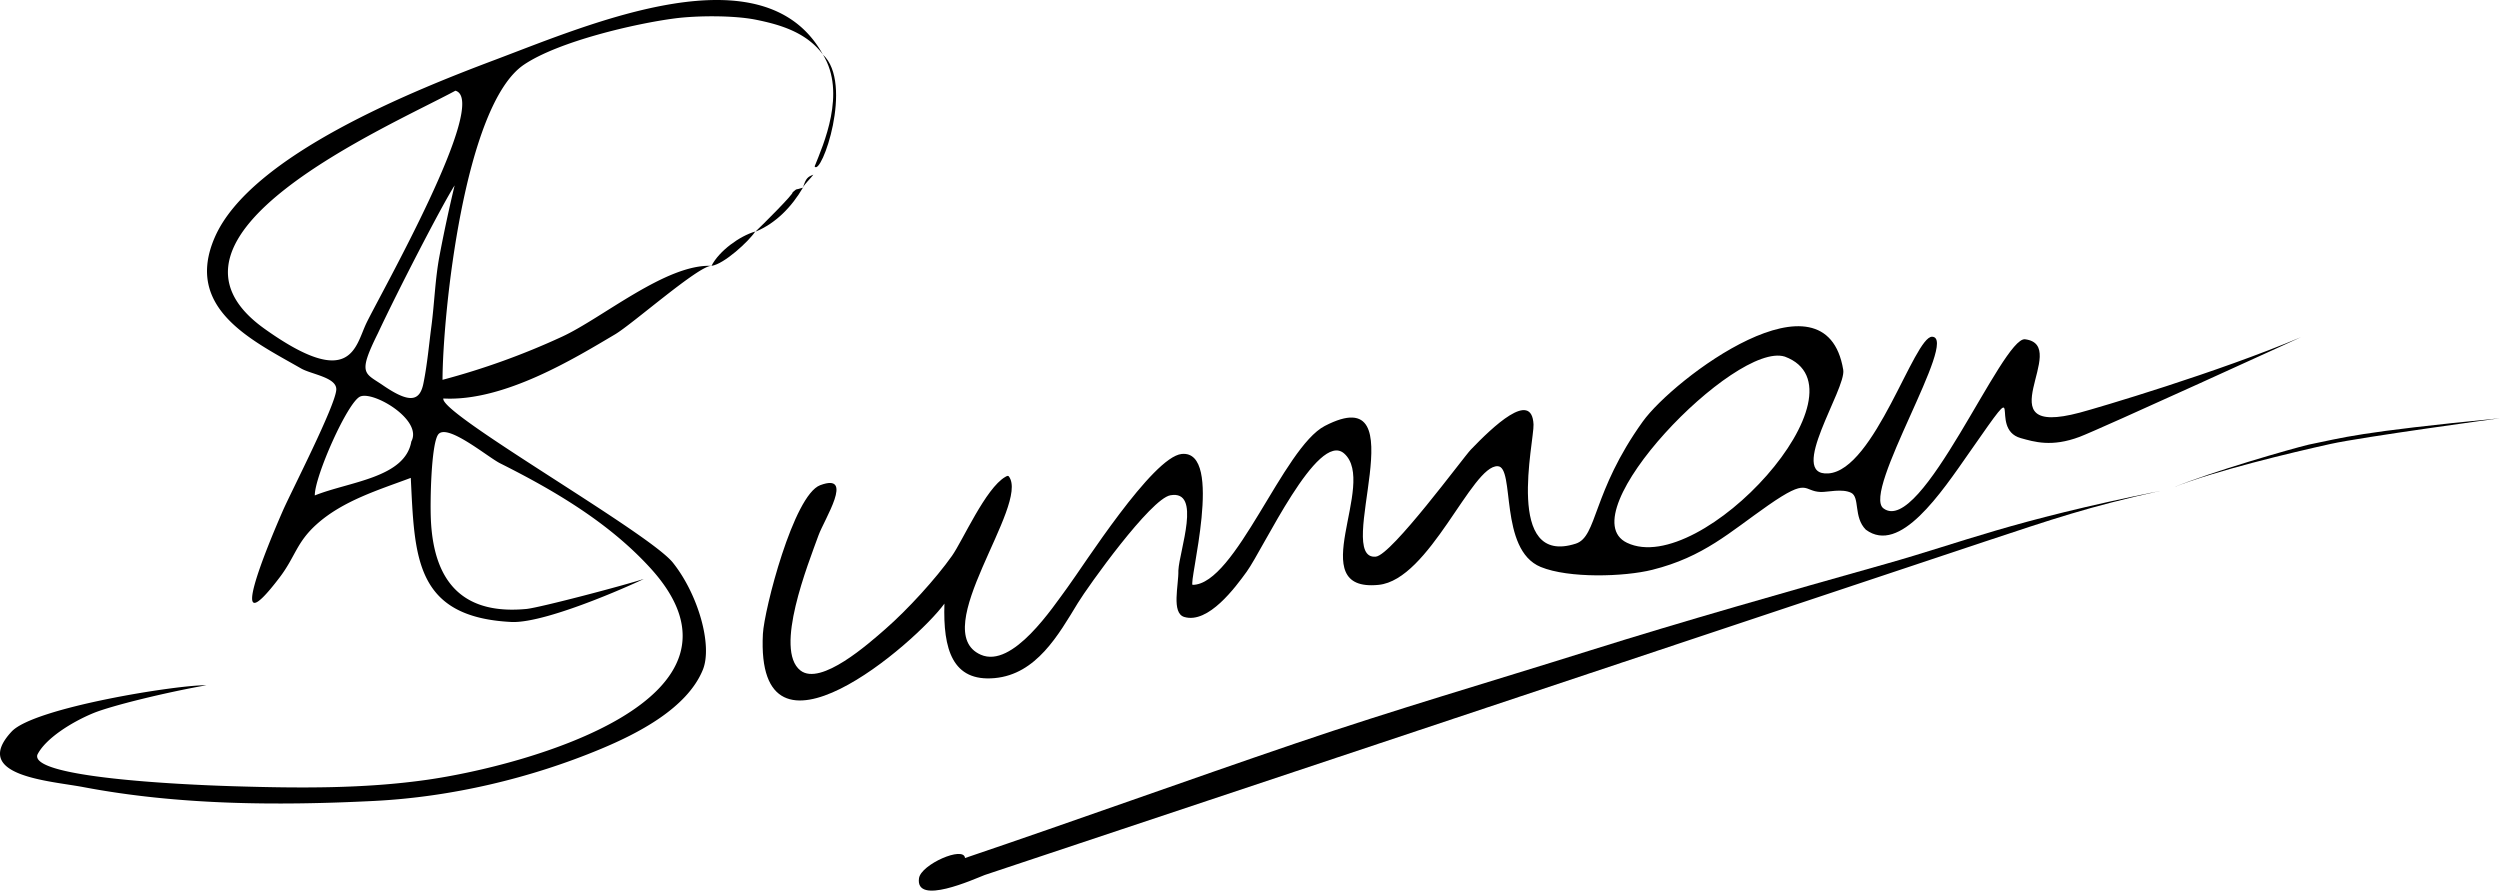 <svg xmlns="http://www.w3.org/2000/svg" viewBox="0 0 1549.025 551.841"><title>Asset 2</title><g id="Layer_2" data-name="Layer 2"><g id="Layer_1-2" data-name="Layer 1"><path d="M730.125,353.5c.6-12.354,14.661-50.13-4.955-46.621-12.259,2.194-51.045,56.446-57.333,66.766-12.028,19.742-25.675,44.156-51.541,46.516-26.157,2.386-32.042-17.868-31.12-46.156C567.687,398.155,467.958,484.454,472.7,392.792c.772-14.936,19.015-86.017,35.487-92.157,21.517-8.02,2.557,21.135-1.042,31.081-6.4,17.694-27.67,70.815-11.2,83.709,12.632,9.888,42.6-16.893,52.607-25.63,13.7-11.954,31.269-31.15,41.339-45.422,6.594-9.346,20.811-41.906,33.018-48.881,1.548-.917,1.72-.688,2.216-.269,13.069,17.627-50.963,95.69-17.437,110.449,19.744,8.692,44.641-29.38,53.756-41.722,9.744-13.194,52.654-80.8,70.719-82.665,26.74-2.757,3.857,81.123,6.832,81.1,26.634-.233,56.071-85.087,81.88-98.474,58.871-30.537,4.757,83.654,31.612,80.991,9.785-.971,54.208-61.486,58.845-66.311,13.468-14.013,37.835-37.36,38.853-15.584.481,10.286-18.158,88.073,26.157,73.853,13.5-4.331,10.029-31.726,41.512-75.638,19.112-26.657,113.4-97.632,124.235-32.05,1.947,11.781-34.942,65.916-9.235,64.169,28.671-1.95,53.236-84.96,64.291-84.69,16.915.415-43.662,96.129-30.17,106.329,23.451,17.728,73.7-106.534,87.772-104.755,29.287,3.7-27,61.693,33.913,45.449,11.321-3.019,85.512-24.935,137.067-46.771,1.25-.529-125,57.2-137.193,61.78-17.317,6.5-28.093,3.1-36.449.785-21.255-5.888,5.088-44.055-31.428,8.3-18.195,26.087-43.522,64.069-64.574,48.436-7.76-7.759-3.546-20.177-9.148-22.888-5.558-2.689-14.532-.37-18.652-.473-11.39-.286-7.122-9.554-32.758,8.313-23.7,16.518-39.9,31.952-71.771,39.915-17.407,4.349-51.706,5.377-69.107-1.766-26.1-10.711-15.741-62.207-26.668-62.431-16.029-.77-42.19,70.373-73.785,73.517-47.492,4.726-.323-62.844-21.354-81.405-16.359-14.438-49.987,58.908-60.395,73.266-6.936,9.569-23.7,32.427-38.639,28.044C725.631,379.89,730.394,362.39,730.125,353.5Zm375.73-132.549c-30.748-9.588-134.62,97.724-97.739,115.369C1054.163,358.347,1160.655,241.187,1105.855,220.947Z"/><path d="M417.187,348.959c15.507,19.632,24.4,51.041,18.306,66.032-9.8,24.093-40.911,39.756-63.3,49.094-43.775,18.256-92.8,29.808-140.69,32.2-59.422,2.972-121.041,2.586-179.848-8.59-20.475-3.891-70.13-6.79-44.446-34.412,13.86-14.906,103.488-29.114,120.665-28.679-24.077,4.187-58.829,12.615-70.143,17.3-13.4,5.547-29.6,15.721-34.573,25.736-4.329,13.961,86.647,18.47,121.769,19.525,40.548,1.217,80.569,1.6,119.91-4.028,60.618-8.676,212.62-49.74,137.956-131.368-25.743-28.143-59.536-47.958-92.935-64.713-7.728-3.876-33.564-25.664-38.551-17.536-4.045,6.592-4.87,39.679-4.338,52.21,1.8,42.341,23,59,59.161,55.589,8.183-.77,60.943-14.707,72.671-18.574,1.754-.578-59.036,27.8-82.043,26.632-59.933-3.034-59.8-40.567-62.227-89.274-20.05,7.511-41.969,14.124-58.221,28.653-12.631,11.291-13.3,20.186-22.969,32.931-34.456,45.4-7.9-18.86,2.013-41.448,5.083-11.577,32.545-64.983,33.015-74.8.364-7.607-15.374-9.449-21.778-13.119-30.21-17.31-72.784-37.158-53.463-81.37,22.28-50.987,124.52-91.4,173.831-109.963C365.669,14.9,473.543-32.17,509.9,33.845c-10.167-13.874-26.614-18.607-41.4-21.6-13.748-2.786-36.617-2.63-50.354-.844-24.552,3.191-72.09,14.235-93.5,28.677-37.082,25.019-50.3,154.382-50.46,195.262a452.3,452.3,0,0,0,74.058-26.725C373.05,197.2,412.8,163.436,440.835,164.73c-7.7-.356-48.876,36.012-59.724,42.433-25.019,14.808-68.883,41.77-106.4,39.739C272.132,256.3,403.483,330.747,417.187,348.959ZM282.178,56.2C241.019,78.47,83.124,146.082,163.893,203.709c53.788,38.376,56.138,11.09,63.123-3.482C235.371,182.8,303.9,62.314,282.178,56.2Zm-.487,58.668c-7.756,12.1-35.271,65.406-47.552,91.671C221.349,232.3,225.957,230.9,237.66,239c16.092,10.938,22.632,9.937,24.812-2.039,2.291-11.382,3.387-23.85,4.811-34.659,1.938-14.716,2.309-29.344,5.061-43.908S278.229,129.328,281.691,114.872ZM254.863,273.55c7.213-13.351-23.362-31.377-31.669-27.86-7.762,3.286-28.284,49.592-28.143,61.293C216.456,298.378,250.954,296.133,254.863,273.55Z"/><path d="M610.119,542.163c-6.6,2.551-43.13,19.159-40.7,2.013,1.214-8.573,27.829-20.282,28.517-12.53,68.28-23.123,137.114-48.008,205.316-71.214,60.8-20.688,120.121-37.949,181.22-57.166,58.094-18.272,121.942-36.372,183.934-53.85,48.983-13.811,75.924-26.159,170.121-45.278-44.849,9.939-66.707,17.528-109.178,31.584"/><path d="M1430.511,275.5c22.041-4.413,29.246-7.617,118.514-16.362,0,0-85.427,11.6-104.994,15.935-24.072,5.328-71.981,16.772-97,26.79C1370.216,292.3,1419.514,278.113,1430.511,275.5Z"/><path d="M504.742,103.13c5.342-13.3,19.818-45.631,5.162-69.285C529.146,51.766,508.81,109.528,504.742,103.13Z"/><path d="M491.074,119.165c3.447-2.911,1.147-1.092,6.438-2.911-6.827,11.73-16.789,22.182-29.493,27.321C472.217,139.655,492.246,119.676,491.074,119.165Z"/><path d="M467.958,143.459c-4.007,6.109-19.429,20.291-27.123,21.271C445.581,155.427,458.409,146.173,467.958,143.459Z"/><path d="M497.512,116.254c1.823-5.942,3.032-6.7,6.451-8.026C502.451,110.4,498.418,114.052,497.512,116.254Z"/></g></g></svg>